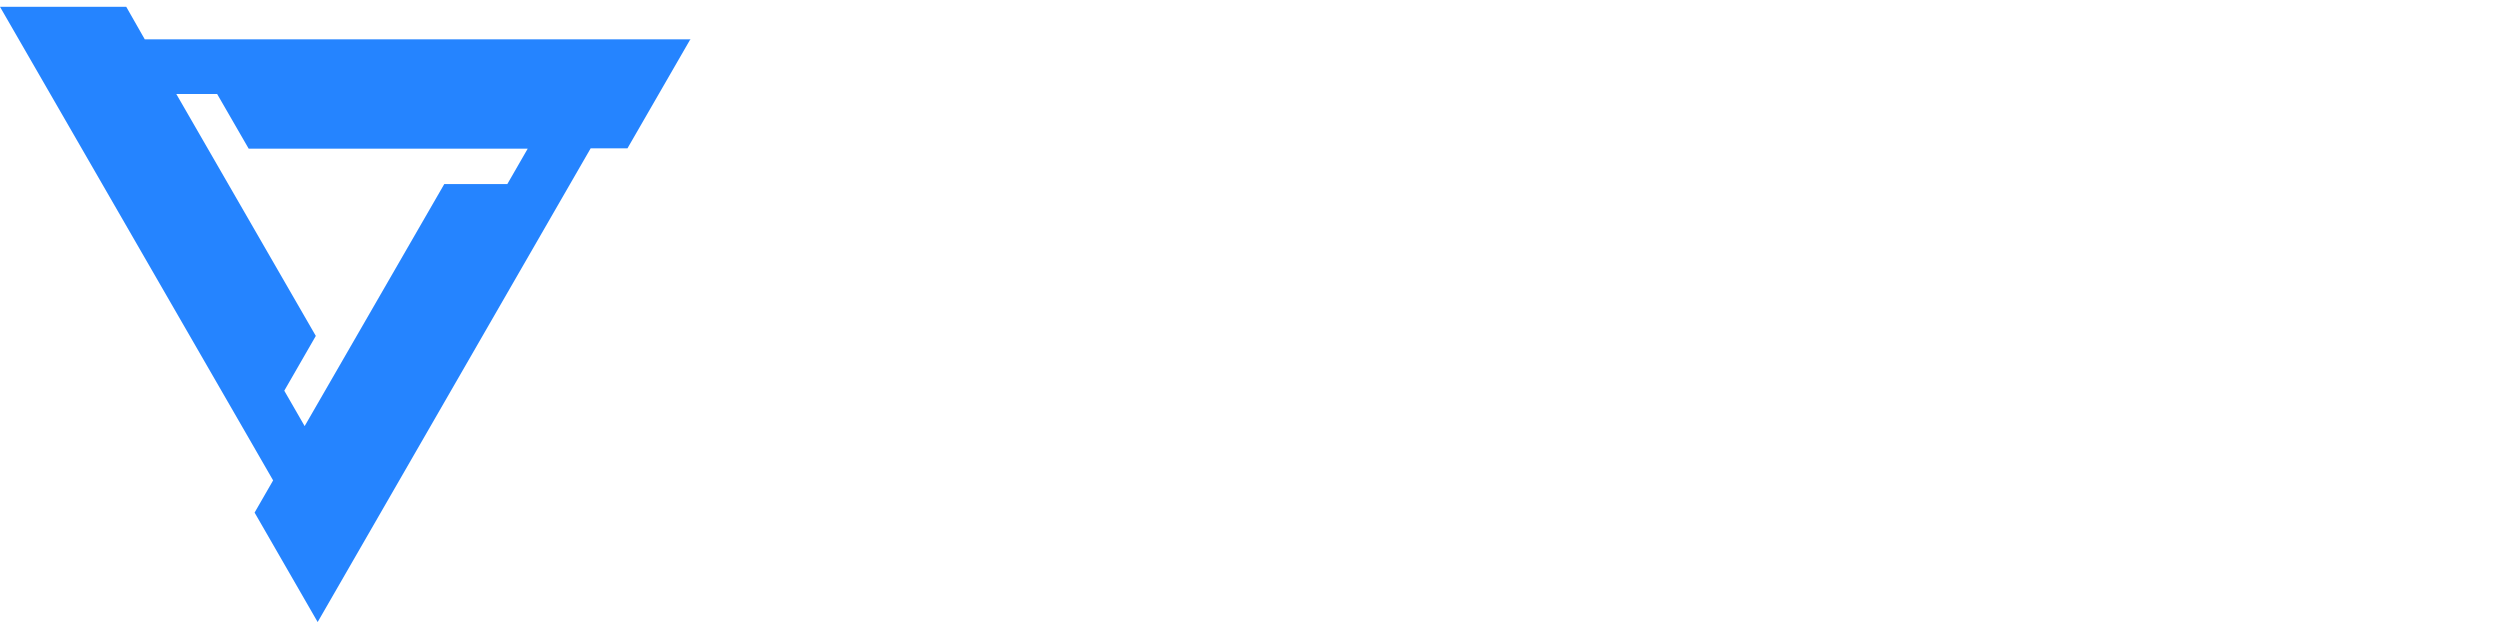 
<svg
   width="264"
   height="66"
   viewBox="0 0 264 66"
   fill="none"
   version="1.1"
   id="svg5"
   sodipodi:docname="volt-ai-logo-white.svg"
   inkscape:version="1.3.2 (091e20e, 2023-11-25, custom)"
   xmlns:inkscape="http://www.inkscape.org/namespaces/inkscape"
   xmlns:sodipodi="http://sodipodi.sourceforge.net/DTD/sodipodi-0.dtd"
   xmlns="http://www.w3.org/2000/svg"
   xmlns:svg="http://www.w3.org/2000/svg">
  <g
     clip-path="url(#clip0_5469_30869)"
     id="g5"
     transform="translate(0,-14.81)">
       d="m 263.221,33.2109 v -8.0692 h -34.347 v 8.0692 h 12.529 v 35.8443 h 9.341 V 33.2109 Z"
       fill="#0e1520"
       id="path4" />
    <path
       d="M 72.97,18.966 H 15.289 L 13.332,15.529 H 0 l 26.69,46.275 2.151,3.736 -1.956,3.399 6.66,11.559 20.73,-35.974 8.098,-14.05 h 3.887 L 72.918,18.928 Z M 30.02,56.069 33.35,50.283 18.618,24.739 h 4.314 l 3.33,5.773 h 29.463 l -2.151,3.736 H 46.915 L 32.171,59.805 Z"
       fill="#2584ff"
       id="path5" />
  </g>
</svg>
